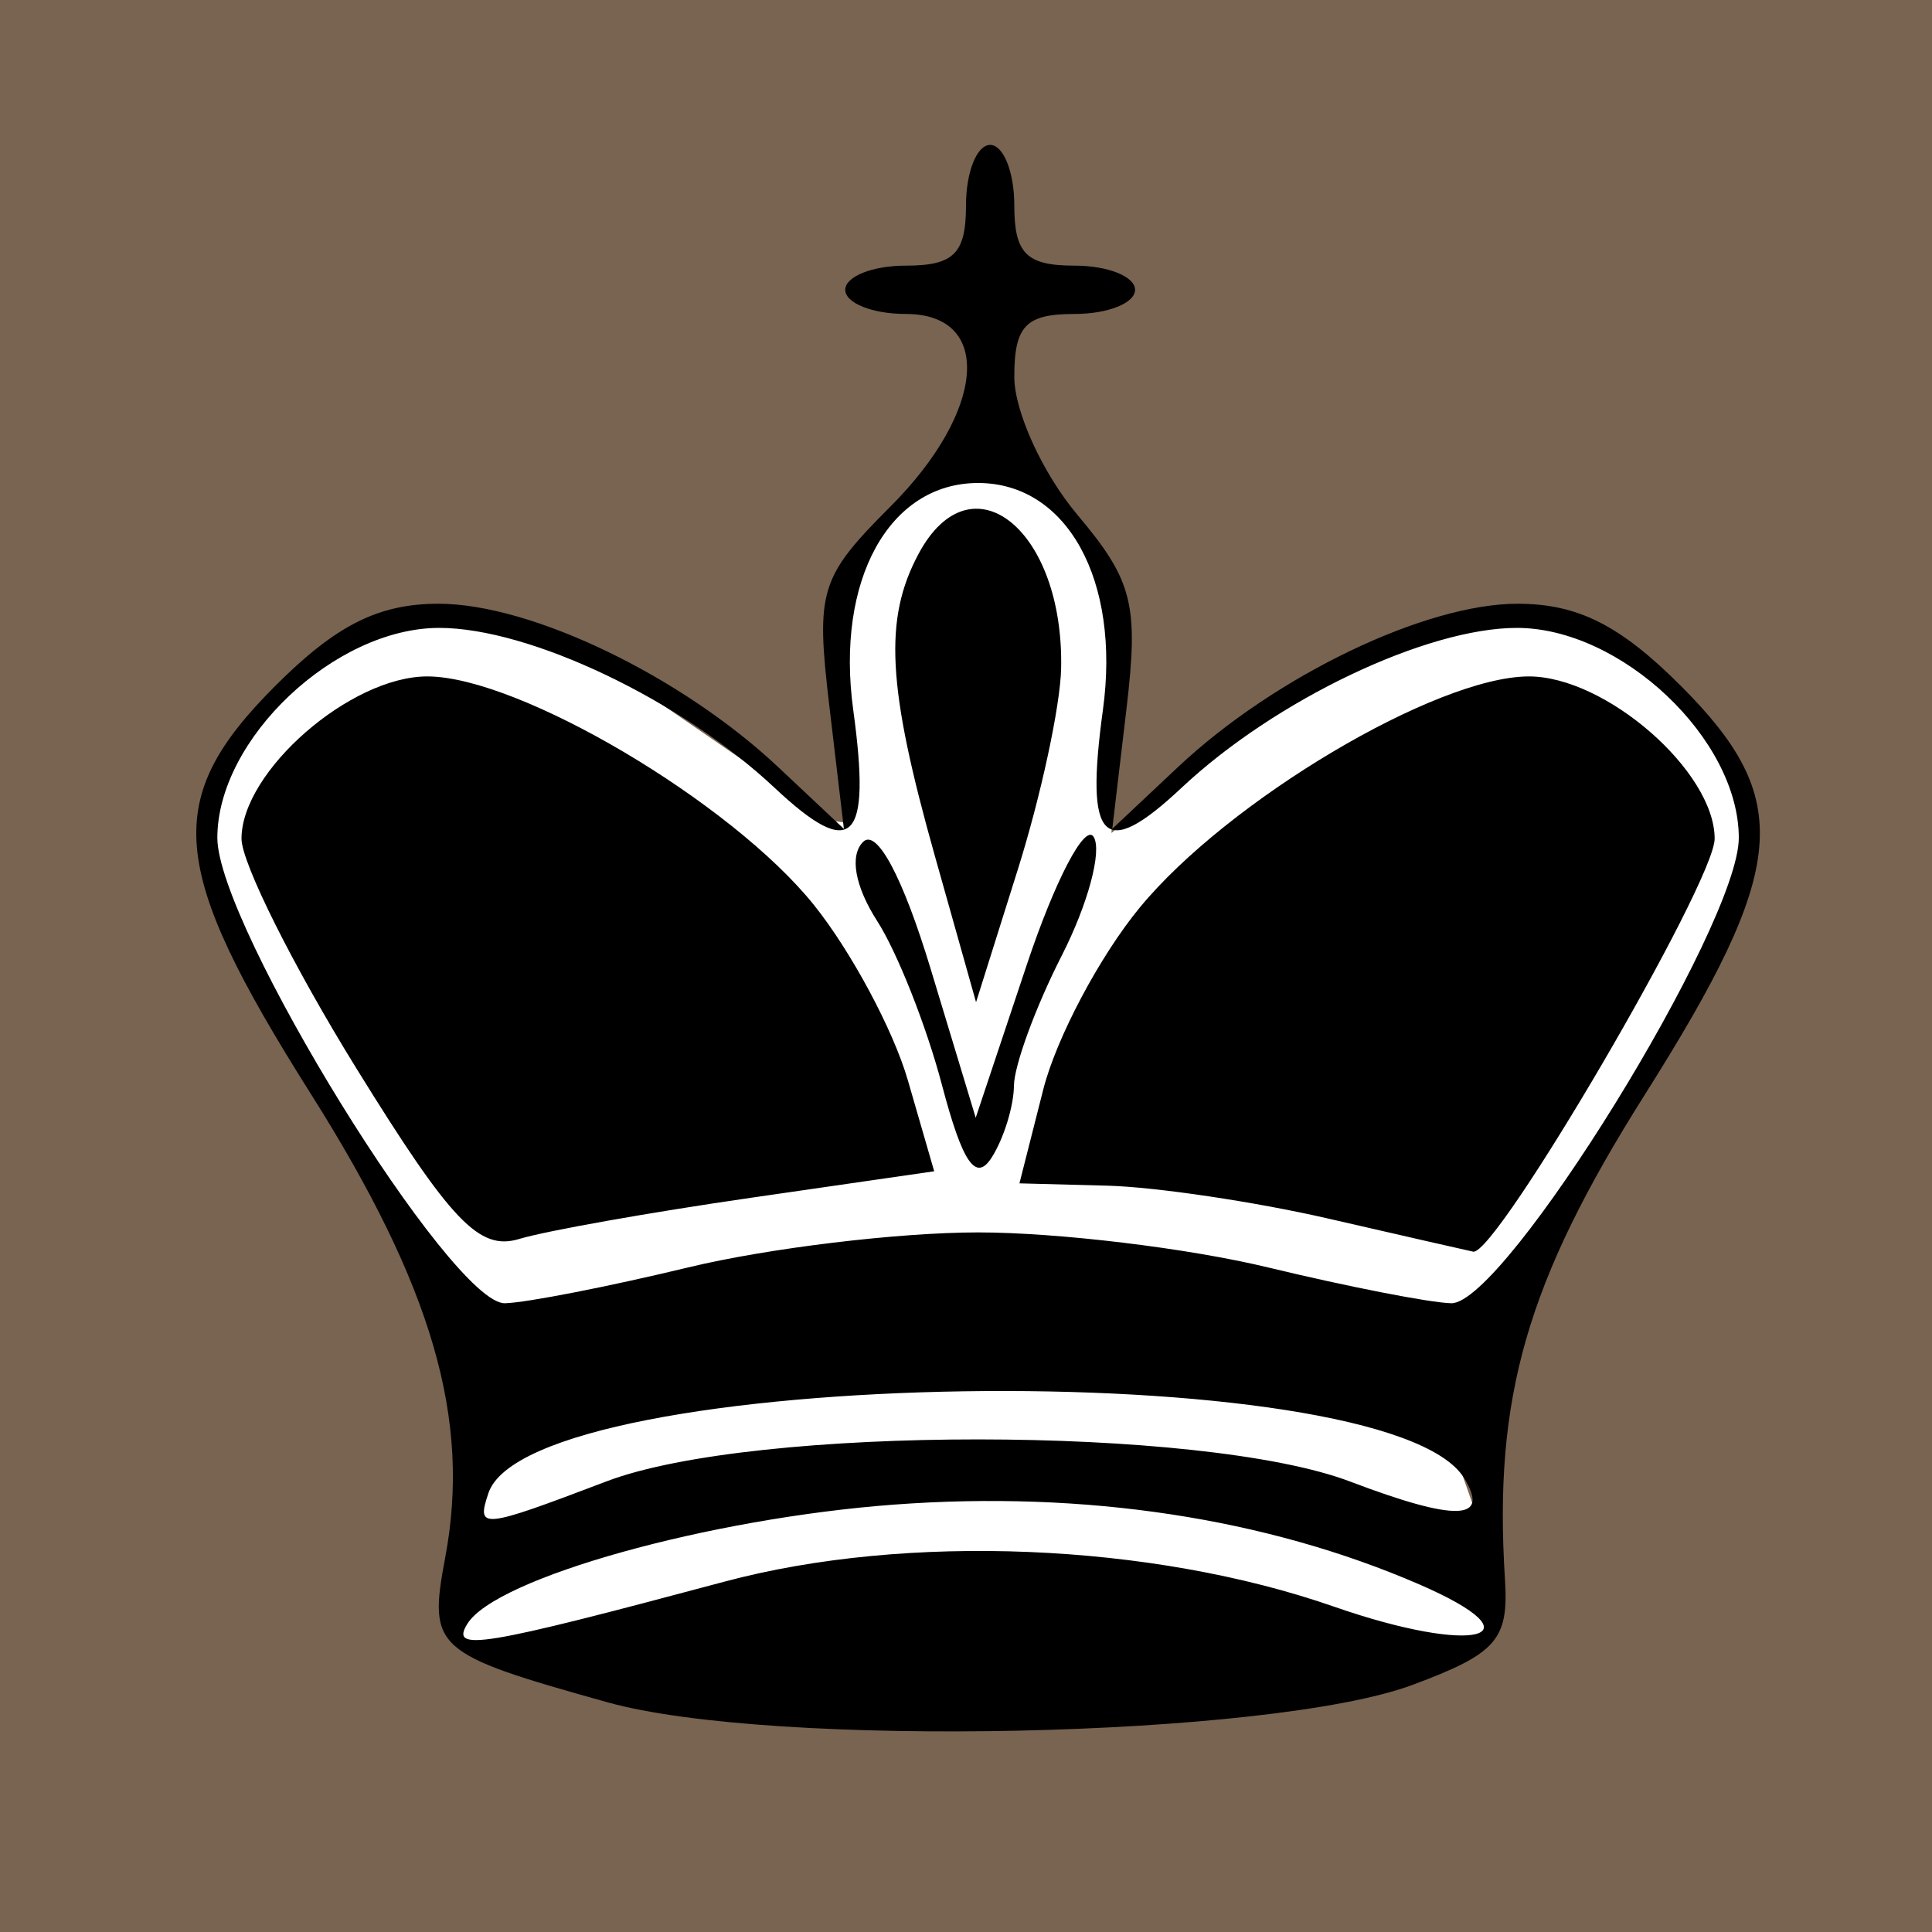 <?xml version="1.0" encoding="UTF-8" standalone="no"?>
<!-- Created with Inkscape (http://www.inkscape.org/) -->
<svg
   xmlns:dc="http://purl.org/dc/elements/1.1/"
   xmlns:cc="http://web.resource.org/cc/"
   xmlns:rdf="http://www.w3.org/1999/02/22-rdf-syntax-ns#"
   xmlns:svg="http://www.w3.org/2000/svg"
   xmlns="http://www.w3.org/2000/svg"
   xmlns:sodipodi="http://sodipodi.sourceforge.net/DTD/sodipodi-0.dtd"
   xmlns:inkscape="http://www.inkscape.org/namespaces/inkscape"
   width="1000"
   height="1000"
   id="svg2"
   inkscape:label="Pozadí"
   sodipodi:version="0.32"
   inkscape:version="0.44.1"
   sodipodi:docbase="F:\zzz-netestlé-zzz\colorsvgImages"
   sodipodi:docname="BLACK_KING_D.svg">
  <defs
     id="defs3" />
  <sodipodi:namedview
     id="base"
     pagecolor="#ffffff"
     bordercolor="#666666"
     borderopacity="1.0"
     inkscape:pageopacity="0.0"
     inkscape:pageshadow="2"
     inkscape:zoom="0.777"
     inkscape:cx="500"
     inkscape:cy="497.2973"
     inkscape:document-units="px"
     inkscape:current-layer="layer1"
     inkscape:window-width="1280"
     inkscape:window-height="975"
     inkscape:window-x="-4"
     inkscape:window-y="-4" />
  <g
     inkscape:label="Vrstva 1"
     inkscape:groupmode="layer"
     id="layer1">
    <rect
       style="opacity:1;fill:#786450;fill-opacity:1;fill-rule:evenodd;stroke:none;stroke-width:0;stroke-linejoin:round;stroke-miterlimit:4;stroke-dasharray:none;stroke-dashoffset:0;stroke-opacity:1"
       id="rect1870"
       width="1000"
       height="1000"
       x="0"
       y="-4.9737992e-014" />
    <g
       id="g3647">
      <path
         sodipodi:nodetypes="ccccccccccccccccccccccc"
         id="path2760"
         d="M 438.867,425.997 L 433.719,305.019 L 474.903,249.678 L 537.967,249.678 L 581.725,307.593 L 575.29,431.145 L 651.223,369.369 L 776.062,314.028 L 859.717,347.49 L 908.623,419.562 L 882.883,507.079 L 746.461,733.591 L 772.201,806.95 L 769.627,846.847 L 243.243,853.282 L 230.373,830.116 L 258.687,718.147 L 108.108,460.746 L 114.543,391.248 L 189.189,320.463 L 293.436,330.759 L 429.858,424.71 L 438.867,425.997 z "
         style="fill:white;fill-rule:evenodd;stroke:none;stroke-width:1px;stroke-linecap:butt;stroke-linejoin:miter;stroke-opacity:1;fill-opacity:1" />
      <path
         id="path1971"
         d="M 314.295,881.067 C 224.441,855.924 221.586,853.368 230.468,806.023 C 243.851,734.682 223.947,666.06 160.92,566.248 C 86.866,448.973 83.791,413.709 142.5,355 C 173.992,323.508 195.894,312.5 227.06,312.5 C 274.893,312.5 352.599,349.883 402.773,397.031 L 436.796,429.003 L 429.24,365.199 C 422.196,305.73 424.344,298.733 460.841,262.236 C 510.288,212.789 514.276,162.5 468.75,162.5 C 451.562,162.5 437.5,156.875 437.5,150 C 437.5,143.125 451.562,137.5 468.75,137.5 C 493.75,137.5 500,131.25 500,106.25 C 500,89.062 505.625,75 512.5,75 C 519.375,75 525,89.062 525,106.25 C 525,131.25 531.25,137.5 556.25,137.5 C 573.438,137.5 587.5,143.125 587.5,150 C 587.5,156.875 573.438,162.5 556.25,162.5 C 530.912,162.5 525,168.662 525,195.071 C 525,212.984 539.705,245.116 557.677,266.475 C 586.359,300.562 589.458,312.869 583.029,367.156 L 575.704,429.003 L 609.727,397.031 C 659.901,349.883 737.607,312.5 785.44,312.5 C 816.606,312.5 838.508,323.508 870,355 C 928.803,413.803 925.663,448.927 851.04,567.103 C 790.256,663.362 772.985,723.316 778.958,817.314 C 780.954,848.721 774.794,855.788 731.25,872.046 C 657.989,899.399 399.773,904.986 314.295,881.067 z M 375,818.652 C 469.225,793.435 595.92,798.628 690.427,831.581 C 763.454,857.044 798.672,847.841 734.551,820.051 C 655.419,785.755 561.479,771.474 462.974,778.766 C 367.071,785.865 256.602,816.705 241.907,840.482 C 232.9,855.056 248.6,852.481 375,818.652 z M 314.053,766.711 C 390.269,737.742 622.432,737.823 698.825,766.844 C 753.677,787.682 771.478,787.14 757.824,765.046 C 717.885,700.424 274.648,707.307 252.787,772.889 C 246.516,791.701 248.951,791.455 314.053,766.711 z M 356.25,656 C 397.5,646.04 465,637.891 506.25,637.891 C 547.5,637.891 615,646.04 656.25,656 C 697.5,665.96 740.209,674.31 751.159,674.555 C 778.78,675.172 900,478.987 900,433.667 C 900,382.571 839.154,325 785.151,325 C 738.275,325 659.997,362.31 611.633,407.705 C 571.185,445.67 561.461,436.071 570.865,367.458 C 580.06,300.378 552.346,250 506.25,250 C 460.154,250 432.44,300.378 441.635,367.458 C 451.039,436.071 441.315,445.67 400.867,407.705 C 352.503,362.31 274.225,325 227.349,325 C 173.346,325 112.5,382.571 112.5,433.667 C 112.5,478.987 233.72,675.172 261.341,674.555 C 272.291,674.31 315,665.96 356.25,656 z M 184.375,552.848 C 151.719,500.039 125,446.601 125,434.097 C 125,399.237 181.483,349.984 221.307,350.117 C 268.834,350.277 378.537,415.162 421.267,468.386 C 440.507,492.353 462.39,533.176 469.894,559.106 L 483.537,606.25 L 388.644,619.974 C 336.452,627.522 282.5,637.11 268.75,641.282 C 248.046,647.562 233.548,632.367 184.375,552.848 z M 687.5,630.73 C 649.688,622.029 598.254,614.368 573.204,613.705 L 527.658,612.5 L 539.982,563.95 C 546.759,537.247 569.258,494.833 589.978,469.696 C 635.67,414.263 743.339,350.278 791.193,350.117 C 831.017,349.984 887.5,399.237 887.5,434.097 C 887.5,456.801 774.332,650.324 762.5,647.853 C 759.062,647.136 725.312,639.43 687.5,630.73 z M 487.543,561.523 C 479.525,531.123 464.462,492.992 454.069,476.789 C 442.491,458.738 439.651,442.849 446.736,435.764 C 453.821,428.679 467.349,454.089 481.664,501.367 L 505.028,578.534 L 531.49,499.281 C 546.044,455.692 561.605,425.94 566.071,433.165 C 570.537,440.391 563.122,468.011 549.595,494.544 C 536.068,521.077 524.914,551.44 524.809,562.018 C 524.703,572.596 519.555,589.248 513.369,599.023 C 505.11,612.071 498.246,602.104 487.543,561.523 z M 483.852,442.93 C 459.217,355.453 457.336,320.506 475.44,286.678 C 502.798,235.558 550.796,274.176 549.236,346.053 C 548.816,365.411 538.737,412.188 526.839,450 L 505.204,518.75 L 483.852,442.93 z "
         style="fill:black" />
    </g>
  </g>
</svg>
